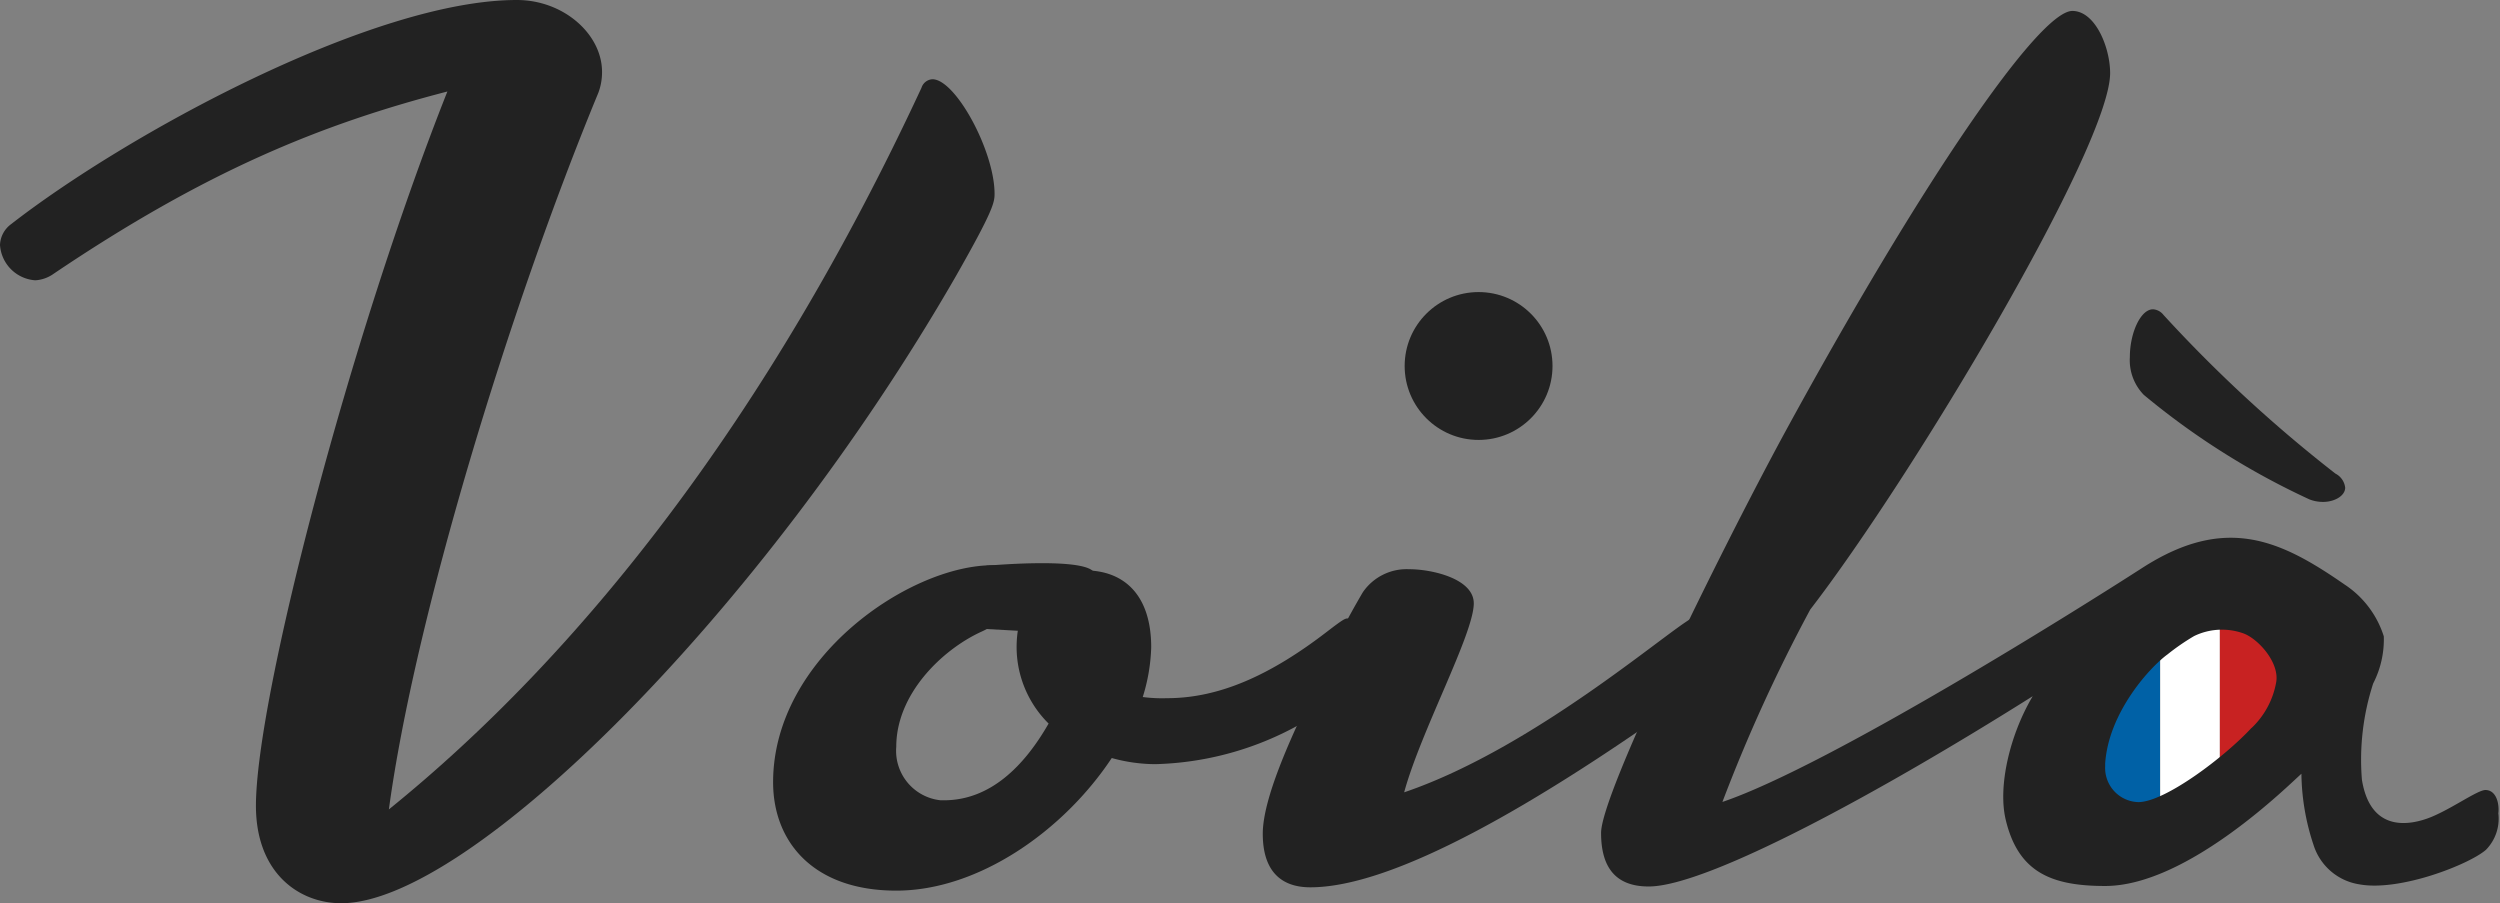 <svg id="Layer_1" data-name="Layer 1" xmlns="http://www.w3.org/2000/svg" viewBox="0 0 150.82 54.49"><rect x="0" y="0" width="150.82" height="54.49" fill="#808080" stroke="none"/><defs><style>.cls-1{fill:#0061a6;}.cls-2{fill:#fff;}.cls-3{fill:#c82222;}.cls-4{fill:#222;}</style></defs><g id="Group_58" data-name="Group 58"><g id="Group_57" data-name="Group 57"><rect id="Rectangle_46" data-name="Rectangle 46" class="cls-1" x="126.72" y="37.66" width="3.6" height="11"/><rect id="Rectangle_47" data-name="Rectangle 47" class="cls-2" x="130.32" y="37.66" width="3.6" height="11"/><path id="Path_49" data-name="Path 49" class="cls-3" d="M137.52,45.66l-3.6,3v-11h3.6Z" transform="translate(0 0)"/></g><path id="Path_50" data-name="Path 50" class="cls-4" d="M2.13,16.91A2.29,2.29,0,0,1,0,14.78a1.63,1.63,0,0,1,.66-1.25C7.65,8.09,22.5,0,31.18,0,34,0,36.32,2.06,36.32,4.34a3.54,3.54,0,0,1-.22,1.25C30.66,18.75,25,37.43,23.46,48.83,34.93,39.56,46.26,25.37,55.59,5.3a.74.74,0,0,1,.66-.52c1.4,0,3.75,4.34,3.75,6.91,0,.52-.07,1-2.35,5C46,36.91,28.31,54.49,20.59,54.49c-2.57,0-5.15-1.84-5.15-5.88,0-6.47,5.66-28.24,11.55-43.09-7.72,2-14.64,4.85-23.76,11A2.12,2.12,0,0,1,2.13,16.91Z" transform="translate(0 0)"/><path id="Path_51" data-name="Path 51" class="cls-4" d="M61.33,39.05c0-3.31,2.21-4.64,4.12-4.64,2.35,0,4,1.47,4,4.64a11,11,0,0,1-.51,3,9,9,0,0,0,1.47.07c3.16,0,6.25-1.4,9.63-4,.95-.73,1.1-.81,1.25-.81.51,0,.74,1,.74,2a3.46,3.46,0,0,1-.67,2.35A18.83,18.83,0,0,1,69.71,46.1a9.84,9.84,0,0,1-2.64-.37c-2.87,4.34-8,8-13,8s-7.43-2.94-7.43-6.54c0-7.5,8.24-13.09,13.24-13.09.81,0,1.32.51,1.32,1.54s-.59,1.84-2.06,2.5c-2.35,1.1-5.07,3.75-5.07,6.91a3,3,0,0,0,2.68,3.23h.19c2.8,0,4.85-2.06,6.32-4.63A6.5,6.5,0,0,1,61.33,39.05Z" transform="translate(0 0)"/><path id="Path_52" data-name="Path 52" class="cls-4" d="M102.29,37.21c-.74,0-9.34,7.79-17.58,10.59,1-3.68,4.2-9.56,4.2-11.4,0-1.48-2.5-2.06-3.9-2.06a3.2,3.2,0,0,0-2.8,1.4,56,56,0,0,0-3.31,6.62c-1,2.13-2.72,5.8-2.72,7.94s1,3.23,2.87,3.23c5,0,13.6-4.92,23.24-11.84a2.21,2.21,0,0,0,1.17-2.35C103.46,38.68,103,37.21,102.29,37.21Z" transform="translate(0 0)"/><path id="Path_53" data-name="Path 53" class="cls-4" d="M59.51,34.13s5.48-.5,6.4.3.29,3.89.29,3.89l-6.82-.38a10.23,10.23,0,0,1-.88-1.59A23.28,23.28,0,0,1,59.51,34.13Z" transform="translate(0 0)"/><circle id="Ellipse_6" data-name="Ellipse 6" class="cls-4" cx="89.2" cy="22.08" r="4.46"/><path id="Path_54" data-name="Path 54" class="cls-4" d="M128.49,21.54a3,3,0,0,0,.84,2.28,45.34,45.34,0,0,0,10,6.31,2.28,2.28,0,0,0,.81.15c.72,0,1.34-.38,1.34-.86a1.09,1.09,0,0,0-.59-.85A84.07,84.07,0,0,1,130.52,19a.87.87,0,0,0-.62-.34C129.15,18.64,128.49,20.07,128.49,21.54Z" transform="translate(0 0)"/><path id="Path_55" data-name="Path 55" class="cls-4" d="M149.94,47.66c-.5,0-2.21,1.26-3.51,1.72s-3.45.69-3.94-2.34a14.88,14.88,0,0,1,.68-5.81,5.8,5.8,0,0,0,.64-2.84,5.84,5.84,0,0,0-2.37-3.13c-3.84-2.66-7.15-4.25-12.2-1-3.68,2.37-18.86,11.92-25.33,14.12a97.15,97.15,0,0,1,5.3-11.61c6.17-8,18.09-27.95,18.09-32.36,0-1.54-.89-3.75-2.28-3.75C123,.66,115.9,11,107.59,26.25c-3.9,7.21-11,21.62-11,24,0,2,.81,3.23,2.87,3.23,3.54,0,14-5.7,23.17-11.48-1.38,2.32-2.11,5.43-1.63,7.45.75,3.15,2.72,4,6,4,5,0,11.16-6.18,11.84-6.77a14,14,0,0,0,.73,4.29,3.45,3.45,0,0,0,2.76,2.38h0c2.44.45,6.63-1.2,7.64-2.08a2.68,2.68,0,0,0,.75-2.2C150.79,48.47,150.59,47.66,149.94,47.66Zm-14.1-3.76c-1.62,1.76-5.24,4.49-6.84,4.49a2.06,2.06,0,0,1-2-2.14c0-.06,0-.12,0-.18.2-3.09,2.71-5.83,3.76-6.59a13.54,13.54,0,0,1,1.61-1.11,3.85,3.85,0,0,1,2.94-.17c.89.3,2.25,1.78,2,3a5,5,0,0,1-1.49,2.73Z" transform="translate(0 0)"/></g></svg>